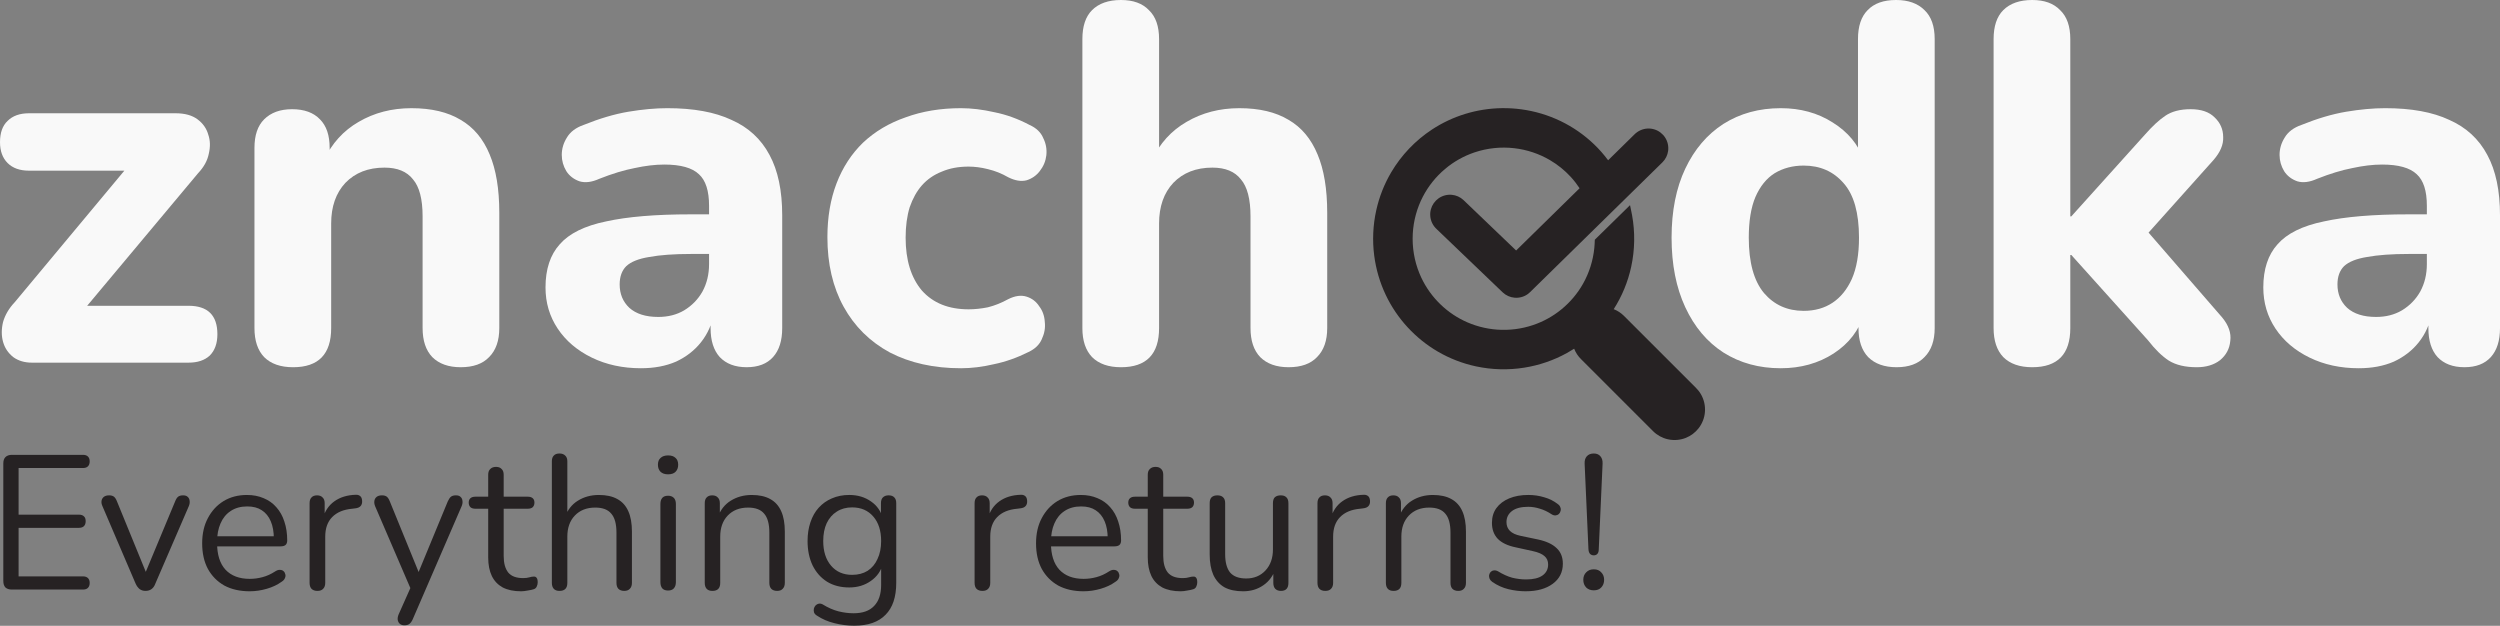 <?xml version="1.0" encoding="UTF-8" standalone="no"?>
<!-- Created with Inkscape (http://www.inkscape.org/) -->

<svg
   width="1312.535"
   height="328.549"
   viewBox="0 0 1312.535 328.549"
   version="1.1"
   id="svg5"
   xml:space="preserve"
   inkscape:export-filename="logo_transparent.svg"
   inkscape:export-xdpi="96"
   inkscape:export-ydpi="96"
   inkscape:version="1.2.1 (9c6d41e410, 2022-07-14)"
   sodipodi:docname="znachodka.svg"
   xmlns:inkscape="http://www.inkscape.org/namespaces/inkscape"
   xmlns:sodipodi="http://sodipodi.sourceforge.net/DTD/sodipodi-0.dtd"
   xmlns="http://www.w3.org/2000/svg"
   xmlns:svg="http://www.w3.org/2000/svg"><rect x="0" y="0" width="1312.535" height="328.549" fill="#808080" stroke="none"/><sodipodi:namedview
     id="namedview7"
     pagecolor="#ffffff"
     bordercolor="#666666"
     borderopacity="1.0"
     inkscape:showpageshadow="2"
     inkscape:pageopacity="0.0"
     inkscape:pagecheckerboard="0"
     inkscape:deskcolor="#d1d1d1"
     inkscape:document-units="px"
     showgrid="false"
     inkscape:zoom="0.61656217"
     inkscape:cx="930.96857"
     inkscape:cy="517.38497"
     inkscape:window-width="1920"
     inkscape:window-height="1007"
     inkscape:window-x="0"
     inkscape:window-y="0"
     inkscape:window-maximized="1"
     inkscape:current-layer="layer5"><inkscape:grid
       type="xygrid"
       id="grid1349" /></sodipodi:namedview><defs
     id="defs2"><rect
       x="250.572"
       y="299.858"
       width="802.868"
       height="198.426"
       id="rect869" /><rect
       x="154.371"
       y="157.921"
       width="1638.232"
       height="773.866"
       id="rect1422" /></defs><g
     inkscape:groupmode="layer"
     id="layer5"
     inkscape:label="slogan"
     transform="translate(-303.732,-375.778)"><g
       id="g2747"
       inkscape:export-filename="../coding/training/it_academy/znachodka/catalog/static/catalog/images/logo_transparent.svg"
       inkscape:export-xdpi="96"
       inkscape:export-ydpi="96"><g
         aria-label="znachodka"
         transform="translate(139.495,177.27)"
         id="text1420"
         style="font-size:266.667px;line-height:1.25;font-family:Nunito;-inkscape-font-specification:'Nunito, @wght=800';font-variation-settings:'wght' 800;white-space:pre;shape-inside:url(#rect1422);display:inline;fill:#f9f9f9;fill-opacity:1"><path
           d="m 181.038,388.908 q -5.867,0 -9.867,-2.933 -4,-3.2 -5.333,-8 -1.333,-4.8 0,-10.4 1.6,-5.6 6.133,-10.4 l 65.333,-78.4 v 9.333 h -57.867 q -7.2,0 -11.2,-4 -4,-4 -4,-10.933 0,-7.467 4,-11.2 4,-4 11.2,-4 h 77.067 q 7.2,0 11.467,3.2 4.267,3.2 5.6,8 1.6,4.533 0.267,10.133 -1.067,5.333 -5.6,10.133 l -66.933,80 v -10.4 h 61.867 q 15.2,0 15.2,14.933 0,7.2 -4,11.2 -4,3.733 -11.2,3.733 z"
           id="path2142"
           style="fill:#f9f9f9;fill-opacity:1" /><path
           d="m 318.104,391.308 q -9.867,0 -15.2,-5.333 -5.067,-5.333 -5.067,-15.2 v -94.667 q 0,-9.867 5.067,-14.933 5.333,-5.333 14.667,-5.333 9.6,0 14.667,5.333 5.067,5.067 5.067,14.933 v 15.2 l -2.933,-8.8 q 6.133,-13.067 18.133,-20 12.267,-7.2 27.733,-7.2 15.733,0 25.867,6.133 10.133,5.867 15.2,18.133 5.067,12 5.067,30.667 v 60.533 q 0,9.867 -5.333,15.2 -5.067,5.333 -14.933,5.333 -9.6,0 -14.933,-5.333 -5.067,-5.333 -5.067,-15.2 V 312.107 q 0,-13.6 -5.067,-19.467 -4.8,-6.133 -14.933,-6.133 -12.8,0 -20.533,8 -7.467,8 -7.467,21.333 v 54.933 q 0,20.533 -20,20.533 z"
           id="path2144"
           style="fill:#f9f9f9;fill-opacity:1" /><path
           d="m 500.771,391.841 q -14.4,0 -25.867,-5.6 -11.467,-5.6 -17.867,-15.2 -6.4,-9.6 -6.4,-21.6 0,-14.4 7.467,-22.667 7.467,-8.533 24.267,-12 16.8,-3.733 44.533,-3.733 h 14.133 v 20.8 h -13.867 q -13.6,0 -22.133,1.6 -8.267,1.333 -12,4.8 -3.467,3.467 -3.467,9.6 0,7.467 5.067,12.267 5.333,4.8 15.2,4.8 7.733,0 13.6,-3.467 6.133,-3.733 9.6,-9.867 3.467,-6.4 3.467,-14.4 v -30.667 q 0,-11.733 -5.333,-16.533 -5.333,-5.067 -18.133,-5.067 -7.2,0 -15.733,1.867 -8.267,1.6 -18.4,5.6 -5.867,2.667 -10.4,1.333 -4.533,-1.6 -6.933,-5.333 -2.4,-4 -2.4,-8.533 0,-4.8 2.667,-9.067 2.667,-4.533 8.8,-6.667 12.533,-5.067 23.467,-6.933 11.2,-1.867 20.533,-1.867 20.533,0 33.6,6.133 13.333,5.867 20,18.4 6.667,12.267 6.667,31.733 v 59.2 q 0,9.867 -4.8,15.2 -4.8,5.333 -13.867,5.333 -9.067,0 -14.133,-5.333 -4.8,-5.333 -4.8,-15.2 v -9.867 l 1.867,1.6 q -1.6,9.067 -6.933,15.733 -5.067,6.4 -13.067,10.133 -8,3.467 -18.4,3.467 z"
           id="path2146"
           style="fill:#f9f9f9;fill-opacity:1" /><path
           d="m 668.771,391.841 q -21.333,0 -37.333,-8.267 -15.733,-8.533 -24.267,-24 -8.533,-15.467 -8.533,-36.533 0,-15.733 4.8,-28.267 4.8,-12.533 13.867,-21.333 9.333,-8.8 22.4,-13.333 13.067,-4.8 29.067,-4.8 8.267,0 17.6,2.133 9.333,1.867 18.4,6.667 5.333,2.4 7.2,6.933 2.133,4.267 1.6,9.067 -0.533,4.533 -3.467,8.267 -2.667,3.467 -6.933,4.8 -4.267,1.067 -9.6,-1.6 -5.067,-2.933 -10.667,-4.267 -5.333,-1.333 -10.133,-1.333 -8,0 -14.133,2.667 -6.133,2.4 -10.4,7.2 -4,4.533 -6.4,11.467 -2.133,6.933 -2.133,16 0,17.6 8.533,27.733 8.8,9.867 24.533,9.867 4.8,0 10.133,-1.067 5.333,-1.333 10.667,-4.267 5.333,-2.667 9.6,-1.333 4.267,1.333 6.667,5.067 2.667,3.467 2.933,8.267 0.533,4.533 -1.6,9.067 -1.867,4.267 -6.933,6.667 -9.067,4.533 -18.133,6.4 -9.067,2.133 -17.333,2.133 z"
           id="path2148"
           style="fill:#f9f9f9;fill-opacity:1" /><path
           d="m 752.771,391.308 q -9.867,0 -15.2,-5.333 -5.067,-5.333 -5.067,-15.2 V 219.041 q 0,-10.133 5.067,-15.2 5.333,-5.333 15.2,-5.333 9.6,0 14.667,5.333 5.333,5.067 5.333,15.2 v 63.467 h -3.733 q 6.133,-13.067 18.133,-20 12.267,-7.2 27.733,-7.2 15.733,0 25.867,6.133 10.133,5.867 15.2,18.133 5.067,12 5.067,30.667 v 60.533 q 0,9.867 -5.333,15.2 -5.067,5.333 -14.933,5.333 -9.6,0 -14.933,-5.333 -5.067,-5.333 -5.067,-15.2 V 312.107 q 0,-13.6 -5.067,-19.467 -4.8,-6.133 -14.933,-6.133 -12.8,0 -20.533,8 -7.467,8 -7.467,21.333 v 54.933 q 0,20.533 -20,20.533 z"
           id="path2150"
           style="fill:#f9f9f9;fill-opacity:1" /><path
           d="m 1099.172,391.841 q -17.067,0 -30.133,-8.267 -12.8,-8.267 -20,-23.733 -7.2,-15.467 -7.2,-36.533 0,-21.067 7.2,-36.267 7.2,-15.2 20,-23.467 13.067,-8.267 30.133,-8.267 15.467,0 27.2,7.467 12,7.467 16.267,19.467 h -2.933 v -63.2 q 0,-10.133 5.067,-15.2 5.067,-5.333 14.933,-5.333 9.6,0 14.933,5.333 5.333,5.067 5.333,15.2 v 151.734 q 0,9.867 -5.333,15.2 -5.067,5.333 -14.667,5.333 -9.6,0 -14.933,-5.333 -5.067,-5.333 -5.067,-15.2 v -18.133 l 2.933,10.4 q -3.733,13.067 -16,21.067 -12,7.733 -27.733,7.733 z m 12,-30.133 q 8.8,0 15.2,-4.267 6.4,-4.267 10.133,-12.533 3.733,-8.533 3.733,-21.6 0,-19.467 -8,-28.533 -8,-9.333 -21.067,-9.333 -8.533,0 -15.2,4 -6.4,4 -10.133,12.533 -3.467,8.267 -3.467,21.333 0,19.467 8,29.067 8,9.333 20.8,9.333 z"
           id="path2154"
           style="fill:#f9f9f9;fill-opacity:1" /><path
           d="m 1231.172,391.308 q -9.867,0 -15.2,-5.333 -5.067,-5.333 -5.067,-15.2 V 219.041 q 0,-10.133 5.067,-15.2 5.333,-5.333 15.2,-5.333 9.6,0 14.667,5.333 5.333,5.067 5.333,15.2 v 93.067 h 0.533 l 38.667,-42.933 q 5.867,-6.667 10.667,-9.867 5.067,-3.467 13.333,-3.467 8.267,0 12.533,4.267 4.533,4.267 4.533,10.4 0.267,5.867 -5.067,12 l -40.8,45.6 V 312.907 l 45.333,52.267 q 5.067,6.133 4.267,12.267 -0.533,6.133 -5.333,10.133 -4.8,3.733 -12.267,3.733 -9.067,0 -14.667,-3.467 -5.333,-3.467 -10.933,-10.667 l -40.267,-44.8 h -0.533 v 38.4 q 0,20.533 -20,20.533 z"
           id="path2156"
           style="fill:#f9f9f9;fill-opacity:1" /><path
           d="m 1402.639,391.841 q -14.4,0 -25.867,-5.6 -11.467,-5.6 -17.867,-15.2 -6.4,-9.6 -6.4,-21.6 0,-14.4 7.467,-22.667 7.467,-8.533 24.267,-12 16.8,-3.733 44.533,-3.733 h 14.133 v 20.8 h -13.867 q -13.6,0 -22.133,1.6 -8.267,1.333 -12,4.8 -3.467,3.467 -3.467,9.6 0,7.467 5.067,12.267 5.333,4.8 15.2,4.8 7.733,0 13.6,-3.467 6.133,-3.733 9.6,-9.867 3.467,-6.4 3.467,-14.4 v -30.667 q 0,-11.733 -5.333,-16.533 -5.333,-5.067 -18.133,-5.067 -7.2,0 -15.733,1.867 -8.267,1.6 -18.4,5.6 -5.867,2.667 -10.4,1.333 -4.533,-1.6 -6.933,-5.333 -2.4,-4 -2.4,-8.533 0,-4.8 2.667,-9.067 2.667,-4.533 8.8,-6.667 12.533,-5.067 23.467,-6.933 11.2,-1.867 20.533,-1.867 20.533,0 33.6,6.133 13.333,5.867 20,18.4 6.667,12.267 6.667,31.733 v 59.2 q 0,9.867 -4.8,15.2 -4.8,5.333 -13.867,5.333 -9.067,0 -14.133,-5.333 -4.8,-5.333 -4.8,-15.2 v -9.867 l 1.867,1.6 q -1.6,9.067 -6.933,15.733 -5.067,6.4 -13.067,10.133 -8,3.467 -18.4,3.467 z"
           id="path2158"
           style="fill:#f9f9f9;fill-opacity:1" /></g><g
         id="g2069"
         transform="matrix(0.181,0,0,0.181,1435.187,717.878)"
         style="display:inline;fill:#262223;fill-opacity:1"
         inkscape:export-filename="../coding/training/it_academy/znachodka/catalog/static/catalog/images/logo_title.png"
         inkscape:export-xdpi="96"
         inkscape:export-ydpi="96"><g
           id="g2037"
           style="fill:#262223;fill-opacity:1"
           transform="translate(-2168.495,53.198)"><path
             id="path2165"
             d="m 274.726,-1629.57 c -36.323,0.43 -72.584,6.052 -107.312,16.713 -34.037,10.434 -66.583,25.718 -96.336,45.268 -48.095,31.569 -88.856,74.242 -118.124,123.777 -20.19,34.12 -34.921,71.454 -43.517,110.154 -9.634,43.191 -11.649,88.062 -5.966,131.946 5.105,39.581 16.479,78.352 33.656,114.379 16.308,34.246 37.849,65.984 63.613,93.819 25.469,27.551 55.009,51.351 87.443,70.224 34.199,19.929 71.577,34.366 110.271,42.688 46.051,9.929 93.945,11.204 140.462,3.765 43.288,-6.884 85.371,-21.324 123.719,-42.562 7.052,-3.902 13.982,-8.026 20.766,-12.377 4.489,11.464 11.445,21.95 20.283,30.524 69.615,69.609 139.219,139.23 208.84,208.832 11.679,11.575 26.651,19.785 42.705,23.356 17.367,3.93 35.912,2.452 52.424,-4.222 14.382,-5.76 27.124,-15.45 36.663,-27.644 10.575,-13.456 17.048,-30.066 18.412,-47.123 1.509,-17.903 -2.594,-36.242 -11.673,-51.754 -4.182,-7.226 -9.462,-13.785 -15.458,-19.584 -69.435,-69.396 -138.856,-138.804 -208.299,-208.192 -8.32,-8.177 -18.314,-14.627 -29.161,-18.911 24.042,-37.481 41.263,-79.302 50.703,-122.814 10.723,-49.191 11.534,-100.496 2.514,-150.021 -1.721,-9.329 -3.761,-18.594 -5.638,-27.892 -0.072,-0.719 -0.206,-1.236 -0.746,-0.42 -33.886,33.239 -67.775,66.477 -101.662,99.715 -0.216,8.062 -0.569,16.126 -1.412,24.15 -3.638,36.253 -14.767,71.762 -32.699,103.492 -16.012,28.424 -37.457,53.739 -62.71,74.379 -24.519,20.074 -52.714,35.633 -82.764,45.69 -33.188,11.137 -68.59,15.576 -103.503,13.076 -33.857,-2.405 -67.248,-11.346 -97.719,-26.311 -27.675,-13.555 -52.889,-32.073 -74.202,-54.324 -22.825,-23.76 -41.152,-51.835 -53.621,-82.336 -14.942,-36.374 -21.556,-76.108 -19.369,-115.363 2.036,-37.433 12.087,-74.426 29.431,-107.67 15.83,-30.457 37.76,-57.693 63.982,-79.828 25.168,-21.29 54.393,-37.758 85.641,-48.26 36.998,-12.484 76.767,-16.617 115.548,-12.104 36.174,4.159 71.476,15.861 102.901,34.268 22.436,13.117 42.909,29.587 60.532,48.687 9.49,10.322 18.078,21.46 25.817,33.148 -61.348,60.184 -122.697,120.369 -184.045,180.553 -50.928,-48.776 -101.843,-97.565 -152.779,-146.332 -9.255,-8.723 -21.505,-14.187 -34.182,-15.226 -13.479,-1.192 -27.328,2.596 -38.307,10.509 -10.615,7.543 -18.525,18.809 -21.935,31.383 -3.678,13.262 -2.357,27.832 3.671,40.207 3.201,6.671 7.769,12.644 13.214,17.64 63.824,61.141 127.636,122.293 191.467,183.427 9.366,8.873 21.82,14.399 34.687,15.374 13.339,1.093 27.035,-2.649 37.884,-10.508 4.624,-3.247 8.44,-7.446 12.497,-11.341 126.081,-123.655 252.171,-247.3 378.247,-370.961 8.896,-8.774 14.752,-20.547 16.39,-32.933 1.837,-13.326 -1.203,-27.267 -8.492,-38.581 -7.19,-11.285 -18.43,-19.94 -31.23,-23.878 -13.092,-4.114 -27.652,-3.289 -40.193,2.284 -6.937,3.03 -13.193,7.514 -18.466,12.931 -25.217,24.765 -50.434,49.531 -75.652,74.296 -12.424,-16.716 -26.184,-32.455 -41.294,-46.797 -28.418,-27.122 -61.086,-49.788 -96.48,-66.838 -35.994,-17.374 -74.774,-28.93 -114.387,-34.211 -18.238,-2.434 -36.65,-3.543 -55.049,-3.336 z"
             style="fill:#262223;fill-opacity:1;stroke-width:0.961" /></g><g
           id="g2039"
           style="fill:#262223;fill-opacity:1" /><g
           id="g2041"
           style="fill:#262223;fill-opacity:1" /><g
           id="g2043"
           style="fill:#262223;fill-opacity:1" /><g
           id="g2045"
           style="fill:#262223;fill-opacity:1" /><g
           id="g2047"
           style="fill:#262223;fill-opacity:1" /><g
           id="g2049"
           style="fill:#262223;fill-opacity:1" /><g
           id="g2051"
           style="fill:#262223;fill-opacity:1" /><g
           id="g2053"
           style="fill:#262223;fill-opacity:1" /><g
           id="g2055"
           style="fill:#262223;fill-opacity:1" /><g
           id="g2057"
           style="fill:#262223;fill-opacity:1" /><g
           id="g2059"
           style="fill:#262223;fill-opacity:1" /><g
           id="g2061"
           style="fill:#262223;fill-opacity:1" /><g
           id="g2063"
           style="fill:#262223;fill-opacity:1" /><g
           id="g2065"
           style="fill:#262223;fill-opacity:1" /><g
           id="g2067"
           style="fill:#262223;fill-opacity:1" /></g><g
         id="g2684"><g
           aria-label="Ўсё вяртаецца!"
           id="text2170"
           style="font-size:66.667px;font-family:Nunito;-inkscape-font-specification:'Nunito, @wght=400';font-variation-settings:'wght' 400;white-space:pre;display:none;fill:#262223;fill-opacity:1"
           transform="matrix(1.506,0,0,1.506,-424.362,-438.237)"><path
             d="m 499.912,746.585 q -0.933,0 -1.667,-0.467 -0.667,-0.533 -0.8,-1.4 -0.133,-0.867 0.467,-1.933 l 6.133,-11.933 v 2.133 l -19.067,-30.533 q -0.6,-1 -0.533,-1.867 0.133,-0.867 0.8,-1.4 0.667,-0.533 1.667,-0.533 1.067,0 1.667,0.533 0.6,0.467 1.133,1.4 l 17,27.333 h -1.133 l 14,-27.267 q 0.467,-0.933 1.067,-1.467 0.6,-0.533 1.667,-0.533 1,0 1.667,0.533 0.667,0.467 0.8,1.333 0.2,0.8 -0.4,1.933 l -21.667,42.133 q -0.4,0.867 -1.067,1.467 -0.6,0.533 -1.733,0.533 z m 4.667,-51.133 q -4,0 -7.2,-1.8 -3.2,-1.8 -4.867,-5.467 -0.4,-1 -0.133,-1.6 0.267,-0.667 1,-0.933 0.733,-0.267 1.333,0 0.6,0.267 1,1.133 1.267,2.533 3.467,3.867 2.2,1.333 5.4,1.333 3.267,0 5.4,-1.333 2.2,-1.333 3.467,-3.867 0.467,-0.867 1,-1.133 0.6,-0.267 1.333,0 0.8,0.267 1,0.933 0.267,0.6 -0.2,1.6 -1.733,3.667 -4.933,5.467 -3.2,1.8 -7.067,1.8 z"
             id="path2176"
             style="fill:#262223;fill-opacity:1" /><path
             d="m 540.889,746.718 q -4.867,0 -8.4,-2.133 -3.533,-2.133 -5.467,-5.933 -1.867,-3.867 -1.867,-8.933 0,-3.867 1.067,-6.933 1.067,-3.067 3.133,-5.2 2.067,-2.2 4.933,-3.333 2.933,-1.133 6.6,-1.133 2.4,0 5,0.733 2.6,0.733 4.733,2.533 0.667,0.467 0.867,1.133 0.2,0.667 0,1.333 -0.2,0.6 -0.667,1.067 -0.467,0.4 -1.2,0.467 -0.667,0.067 -1.4,-0.467 -1.733,-1.333 -3.533,-1.867 -1.8,-0.533 -3.467,-0.533 -2.6,0 -4.533,0.867 -1.933,0.8 -3.267,2.333 -1.333,1.533 -2.067,3.8 -0.667,2.267 -0.667,5.267 0,5.8 2.733,9.2 2.733,3.333 7.8,3.333 1.667,0 3.4,-0.533 1.8,-0.533 3.6,-1.867 0.733,-0.533 1.4,-0.467 0.667,0.067 1.133,0.533 0.467,0.4 0.6,1.067 0.2,0.667 0,1.333 -0.2,0.6 -0.867,1.067 -2.133,1.733 -4.667,2.533 -2.533,0.733 -4.933,0.733 z"
             id="path2178"
             style="fill:#262223;fill-opacity:1" /><path
             d="m 573.288,746.718 q -5.133,0 -8.867,-2 -3.667,-2.067 -5.733,-5.8 -2,-3.733 -2,-8.933 0,-5.067 2,-8.8 2,-3.8 5.467,-5.933 3.533,-2.133 8.133,-2.133 3.267,0 5.867,1.133 2.6,1.067 4.4,3.133 1.867,2.067 2.8,5 1,2.933 1,6.6 0,1.067 -0.6,1.6 -0.6,0.467 -1.733,0.467 h -23.2 v -3.533 h 21.933 l -1.067,0.867 q 0,-3.6 -1.067,-6.067 -1.067,-2.533 -3.133,-3.867 -2,-1.333 -5.067,-1.333 -3.4,0 -5.8,1.6 -2.333,1.533 -3.533,4.333 -1.2,2.733 -1.2,6.4 v 0.4 q 0,6.133 2.933,9.333 3,3.2 8.467,3.2 2.267,0 4.467,-0.6 2.267,-0.6 4.4,-2 0.933,-0.6 1.667,-0.533 0.8,0 1.267,0.467 0.467,0.4 0.6,1.067 0.2,0.6 -0.133,1.333 -0.267,0.733 -1.133,1.267 -2.2,1.6 -5.2,2.467 -3,0.867 -5.933,0.867 z m 4.867,-41 q -1.533,0 -2.4,-0.8 -0.8,-0.8 -0.8,-2.267 0,-1.467 0.8,-2.267 0.867,-0.867 2.4,-0.867 1.467,0 2.267,0.867 0.8,0.8 0.8,2.267 0,1.467 -0.8,2.267 -0.8,0.8 -2.267,0.8 z m -11.667,0 q -1.467,0 -2.333,-0.8 -0.8,-0.8 -0.8,-2.267 0,-1.467 0.8,-2.267 0.867,-0.867 2.333,-0.867 1.533,0 2.333,0.867 0.8,0.8 0.8,2.267 0,1.467 -0.8,2.267 -0.8,0.8 -2.333,0.8 z"
             id="path2180"
             style="fill:#262223;fill-opacity:1" /><path
             d="m 614.755,746.118 q -1.333,0 -2.067,-0.733 -0.733,-0.733 -0.733,-2.067 v -26.8 q 0,-1.333 0.733,-2.067 0.733,-0.733 2.067,-0.733 h 13 q 3.867,0 6.333,1 2.467,0.933 3.667,2.867 1.2,1.867 1.2,4.667 0,3.067 -2.2,5.2 -2.133,2.133 -5.6,2.533 v -0.867 q 4.133,0.133 6.467,2.333 2.4,2.2 2.4,5.733 0,4.133 -3.067,6.533 -3.067,2.4 -8.667,2.4 z m 2.333,-3.667 h 11 q 3.267,0 5,-1.4 1.8,-1.467 1.8,-4.133 0,-2.667 -1.8,-4.067 -1.733,-1.4 -5,-1.4 h -11 z m 0,-14.667 h 10.4 q 3,0 4.667,-1.4 1.733,-1.4 1.733,-3.867 0,-2.467 -1.733,-3.8 -1.667,-1.333 -4.667,-1.333 h -10.4 z"
             id="path2182"
             style="fill:#262223;fill-opacity:1" /><path
             d="m 671.155,746.585 q -1.267,0 -1.933,-0.667 -0.667,-0.733 -0.667,-1.933 v -10.2 h -4.733 q -2.6,0 -4.467,1.333 -1.867,1.333 -3,3.267 l -3.8,6.667 q -0.6,1 -1.4,1.333 -0.8,0.333 -1.6,0.133 -0.8,-0.2 -1.4,-0.8 -0.6,-0.6 -0.733,-1.4 -0.133,-0.867 0.4,-1.8 l 3.2,-5.4 q 1.133,-2 3,-3.333 1.867,-1.333 3.8,-1.333 h 0.867 v 0.6 q -5.467,0 -8.467,-2.533 -3,-2.533 -3,-7.067 0,-3 1.267,-5.133 1.333,-2.2 4,-3.4 2.667,-1.2 6.6,-1.2 h 11.733 q 1.4,0 2.133,0.733 0.733,0.733 0.733,2.067 v 27.467 q 0,1.2 -0.733,1.933 -0.667,0.667 -1.8,0.667 z m -11.067,-16.733 h 8.467 v -12.333 h -8.467 q -3.933,0 -5.8,1.667 -1.867,1.6 -1.867,4.467 0,2.933 1.867,4.6 1.867,1.6 5.8,1.6 z"
             id="path2184"
             style="fill:#262223;fill-opacity:1" /><path
             d="m 687.088,758.585 q -1.333,0 -2,-0.733 -0.667,-0.667 -0.667,-2 v -39.867 q 0,-1.333 0.667,-2 0.667,-0.733 1.933,-0.733 1.333,0 2,0.733 0.733,0.667 0.733,2 v 6.333 l -0.733,-0.933 q 1.067,-3.8 4.2,-6 3.2,-2.267 7.6,-2.267 4.333,0 7.533,2.067 3.267,2 5,5.8 1.8,3.733 1.8,8.933 0,5.133 -1.8,8.933 -1.733,3.733 -4.933,5.8 -3.2,2.067 -7.6,2.067 -4.4,0 -7.533,-2.2 -3.133,-2.267 -4.267,-6 h 0.8 v 17.333 q 0,1.333 -0.733,2 -0.733,0.733 -2,0.733 z m 12.6,-16.2 q 3.067,0 5.267,-1.467 2.267,-1.467 3.467,-4.267 1.267,-2.8 1.267,-6.733 0,-6.067 -2.733,-9.267 -2.667,-3.2 -7.267,-3.2 -3,0 -5.267,1.467 -2.267,1.4 -3.533,4.2 -1.2,2.733 -1.2,6.8 0,6 2.733,9.267 2.733,3.2 7.267,3.2 z"
             id="path2186"
             style="fill:#262223;fill-opacity:1" /><path
             d="m 733.355,746.585 q -1.267,0 -2,-0.733 -0.733,-0.733 -0.733,-2.067 v -25.733 h -9.733 q -2.533,0 -2.533,-2.2 0,-1 0.667,-1.533 0.667,-0.6 1.867,-0.6 h 24.933 q 2.467,0 2.467,2.133 0,1.067 -0.667,1.667 -0.6,0.533 -1.8,0.533 h -9.8 v 25.733 q 0,1.333 -0.667,2.067 -0.6,0.733 -2,0.733 z"
             id="path2188"
             style="fill:#262223;fill-opacity:1" /><path
             d="m 763.755,746.718 q -3.333,0 -6,-1.267 -2.6,-1.333 -4.133,-3.6 -1.533,-2.267 -1.533,-5.067 0,-3.6 1.8,-5.667 1.867,-2.067 6.067,-2.933 4.267,-0.867 11.6,-0.867 h 3 v 3.533 h -2.933 q -5.4,0 -8.533,0.533 -3.067,0.467 -4.333,1.667 -1.2,1.2 -1.2,3.4 0,2.733 1.867,4.467 1.933,1.733 5.2,1.733 2.667,0 4.667,-1.267 2.067,-1.267 3.2,-3.467 1.2,-2.2 1.2,-5.067 v -7.6 q 0,-4.133 -1.667,-5.933 -1.667,-1.867 -5.467,-1.867 -2.333,0 -4.667,0.6 -2.333,0.6 -4.933,1.933 -0.933,0.467 -1.6,0.333 -0.667,-0.2 -1.067,-0.733 -0.4,-0.533 -0.467,-1.2 -0.067,-0.733 0.267,-1.4 0.4,-0.667 1.2,-1.067 2.933,-1.467 5.8,-2.133 2.867,-0.667 5.467,-0.667 4.2,0 6.933,1.4 2.733,1.333 4.067,4.133 1.333,2.733 1.333,7.067 v 18.067 q 0,1.333 -0.667,2.067 -0.6,0.733 -1.8,0.733 -1.267,0 -1.933,-0.733 -0.667,-0.733 -0.667,-2.067 v -5.2 h 0.6 q -0.533,2.533 -2.067,4.333 -1.467,1.8 -3.667,2.8 -2.2,1 -4.933,1 z"
             id="path2190"
             style="fill:#262223;fill-opacity:1" /><path
             d="m 804.088,746.718 q -5.133,0 -8.867,-2 -3.667,-2.067 -5.733,-5.8 -2,-3.733 -2,-8.933 0,-5.067 2,-8.8 2,-3.8 5.467,-5.933 3.533,-2.133 8.133,-2.133 3.267,0 5.867,1.133 2.6,1.067 4.4,3.133 1.867,2.067 2.8,5 1,2.933 1,6.6 0,1.067 -0.6,1.6 -0.6,0.467 -1.733,0.467 h -23.2 v -3.533 h 21.933 l -1.067,0.867 q 0,-3.6 -1.067,-6.067 -1.067,-2.533 -3.133,-3.867 -2,-1.333 -5.067,-1.333 -3.4,0 -5.8,1.6 -2.333,1.533 -3.533,4.333 -1.2,2.733 -1.2,6.4 v 0.4 q 0,6.133 2.933,9.333 3,3.2 8.467,3.2 2.267,0 4.467,-0.6 2.267,-0.6 4.4,-2 0.933,-0.6 1.667,-0.533 0.8,0 1.267,0.467 0.467,0.4 0.6,1.067 0.2,0.6 -0.133,1.333 -0.267,0.733 -1.133,1.267 -2.2,1.6 -5.2,2.467 -3,0.867 -5.933,0.867 z"
             id="path2192"
             style="fill:#262223;fill-opacity:1" /><path
             d="m 855.888,755.251 q -1.133,0 -1.733,-0.667 -0.6,-0.6 -0.6,-1.8 v -6.667 h -25.2 q -1.333,0 -2.067,-0.733 -0.733,-0.733 -0.733,-2.067 v -27.333 q 0,-1.4 0.667,-2.067 0.733,-0.667 2.067,-0.667 1.267,0 1.933,0.667 0.733,0.667 0.733,2.067 v 25.8 h 16.733 v -25.8 q 0,-1.4 0.667,-2.067 0.733,-0.667 2.067,-0.667 1.267,0 1.933,0.667 0.733,0.667 0.733,2.067 v 28.333 l -2.467,-2.533 h 4.867 q 1.333,0 2,0.667 0.733,0.667 0.733,2 v 8.333 q 0,2.467 -2.333,2.467 z"
             id="path2194"
             style="fill:#262223;fill-opacity:1" /><path
             d="m 895.755,755.251 q -1.133,0 -1.733,-0.667 -0.6,-0.6 -0.6,-1.8 v -6.667 h -25.2 q -1.333,0 -2.067,-0.733 -0.733,-0.733 -0.733,-2.067 v -27.333 q 0,-1.4 0.667,-2.067 0.733,-0.667 2.067,-0.667 1.267,0 1.933,0.667 0.733,0.667 0.733,2.067 v 25.8 h 16.733 v -25.8 q 0,-1.4 0.667,-2.067 0.733,-0.667 2.067,-0.667 1.267,0 1.933,0.667 0.733,0.667 0.733,2.067 v 28.333 l -2.467,-2.533 h 4.867 q 1.333,0 2,0.667 0.733,0.667 0.733,2 v 8.333 q 0,2.467 -2.333,2.467 z"
             id="path2196"
             style="fill:#262223;fill-opacity:1" /><path
             d="m 915.555,746.718 q -3.333,0 -6,-1.267 -2.6,-1.333 -4.133,-3.6 -1.533,-2.267 -1.533,-5.067 0,-3.6 1.8,-5.667 1.867,-2.067 6.067,-2.933 4.267,-0.867 11.6,-0.867 h 3 v 3.533 h -2.933 q -5.4,0 -8.533,0.533 -3.067,0.467 -4.333,1.667 -1.2,1.2 -1.2,3.4 0,2.733 1.867,4.467 1.933,1.733 5.2,1.733 2.667,0 4.667,-1.267 2.067,-1.267 3.2,-3.467 1.2,-2.2 1.2,-5.067 v -7.6 q 0,-4.133 -1.667,-5.933 -1.667,-1.867 -5.467,-1.867 -2.333,0 -4.667,0.6 -2.333,0.6 -4.933,1.933 -0.933,0.467 -1.6,0.333 -0.667,-0.2 -1.067,-0.733 -0.4,-0.533 -0.467,-1.2 -0.067,-0.733 0.267,-1.4 0.4,-0.667 1.2,-1.067 2.933,-1.467 5.8,-2.133 2.867,-0.667 5.467,-0.667 4.2,0 6.933,1.4 2.733,1.333 4.067,4.133 1.333,2.733 1.333,7.067 v 18.067 q 0,1.333 -0.667,2.067 -0.6,0.733 -1.8,0.733 -1.267,0 -1.933,-0.733 -0.667,-0.733 -0.667,-2.067 v -5.2 h 0.6 q -0.533,2.533 -2.067,4.333 -1.467,1.8 -3.667,2.8 -2.2,1 -4.933,1 z"
             id="path2198"
             style="fill:#262223;fill-opacity:1" /><path
             d="m 943.555,734.185 q -0.8,0 -1.333,-0.533 -0.467,-0.533 -0.533,-1.6 l -1.333,-29.867 q -0.067,-1.6 0.733,-2.533 0.867,-1 2.467,-1 1.533,0 2.333,1 0.8,0.933 0.733,2.533 l -1.333,29.867 q 0,1.067 -0.467,1.6 -0.467,0.533 -1.267,0.533 z m 0,12.2 q -1.667,0 -2.667,-1 -1,-1.067 -1,-2.667 0,-1.6 1,-2.6 1,-1.067 2.667,-1.067 1.667,0 2.6,1.067 1,1 1,2.6 0,1.6 -1,2.667 -0.933,1 -2.6,1 z"
             id="path2200"
             style="fill:#262223;fill-opacity:1" /></g><g
           aria-label="Everything returns!"
           transform="matrix(1.075,0,0,1.075,27.375,276.051)"
           id="text867"
           style="font-size:93.333px;line-height:1.25;font-family:Nunito;-inkscape-font-specification:'Nunito, @wght=400';font-variation-settings:'wght' 400;white-space:pre;shape-inside:url(#rect869);display:inline;fill:#262223;fill-opacity:1"><path
             d="m 262.892,380.703 q -2.053,0 -3.173,-1.027 -1.027,-1.12 -1.027,-3.173 v -57.4 q 0,-2.053 1.027,-3.08 1.12,-1.12 3.173,-1.12 h 34.72 q 1.587,0 2.427,0.84 0.84,0.84 0.84,2.333 0,1.587 -0.84,2.427 -0.84,0.84 -2.427,0.84 h -31.453 v 22.773 h 29.493 q 1.587,0 2.427,0.84 0.84,0.747 0.84,2.333 0,1.587 -0.84,2.427 -0.84,0.84 -2.427,0.84 h -29.493 v 23.707 h 31.453 q 1.587,0 2.427,0.84 0.84,0.84 0.84,2.333 0,1.587 -0.84,2.427 -0.84,0.84 -2.427,0.84 z"
             id="path2329"
             style="fill:#262223;fill-opacity:1" /><path
             d="m 328.127,381.356 q -1.587,0 -2.8,-0.84 -1.213,-0.933 -2.053,-2.8 l -16.147,-37.707 q -0.653,-1.4 -0.467,-2.613 0.187,-1.213 1.12,-1.96 0.933,-0.747 2.613,-0.747 1.493,0 2.333,0.653 0.84,0.653 1.493,2.333 l 15.307,37.427 h -2.52 l 15.587,-37.427 q 0.653,-1.68 1.493,-2.333 0.84,-0.653 2.427,-0.653 1.493,0 2.24,0.747 0.84,0.747 0.933,1.96 0.187,1.12 -0.373,2.52 l -16.333,37.8 q -0.653,1.867 -1.96,2.8 -1.213,0.84 -2.893,0.84 z"
             id="path2331"
             style="fill:#262223;fill-opacity:1" /><path
             d="m 379.054,381.543 q -7.187,0 -12.413,-2.8 -5.133,-2.893 -8.027,-8.12 -2.8,-5.227 -2.8,-12.507 0,-7.093 2.8,-12.32 2.8,-5.32 7.653,-8.307 4.947,-2.987 11.387,-2.987 4.573,0 8.213,1.587 3.64,1.493 6.16,4.387 2.613,2.893 3.92,7 1.4,4.107 1.4,9.24 0,1.493 -0.84,2.24 -0.84,0.653 -2.427,0.653 h -32.48 v -4.947 h 30.707 l -1.493,1.213 q 0,-5.04 -1.493,-8.493 -1.493,-3.547 -4.387,-5.413 -2.8,-1.867 -7.093,-1.867 -4.76,0 -8.12,2.24 -3.267,2.147 -4.947,6.067 -1.68,3.827 -1.68,8.96 v 0.56 q 0,8.587 4.107,13.067 4.2,4.48 11.853,4.48 3.173,0 6.253,-0.84 3.173,-0.84 6.16,-2.8 1.307,-0.84 2.333,-0.747 1.12,0 1.773,0.653 0.653,0.56 0.84,1.493 0.28,0.84 -0.187,1.867 -0.373,1.027 -1.587,1.773 -3.08,2.24 -7.28,3.453 -4.2,1.213 -8.307,1.213 z"
             id="path2333"
             style="fill:#262223;fill-opacity:1" /><path
             d="m 412.094,381.356 q -1.867,0 -2.893,-1.027 -0.933,-1.027 -0.933,-2.893 v -38.92 q 0,-1.867 0.933,-2.8 0.933,-1.027 2.707,-1.027 1.773,0 2.707,1.027 1.027,0.933 1.027,2.8 v 7.56 h -0.933 q 1.493,-5.507 5.693,-8.493 4.2,-2.987 10.36,-3.173 1.4,-0.093 2.24,0.653 0.84,0.653 0.933,2.333 0.093,1.587 -0.747,2.52 -0.84,0.933 -2.613,1.12 l -1.493,0.187 q -6.347,0.56 -9.8,4.107 -3.36,3.453 -3.36,9.52 v 22.587 q 0,1.867 -1.027,2.893 -0.933,1.027 -2.8,1.027 z"
             id="path2335"
             style="fill:#262223;fill-opacity:1" /><path
             d="m 454.561,398.156 q -1.4,0 -2.24,-0.747 -0.84,-0.747 -1.027,-2.053 -0.093,-1.213 0.467,-2.52 l 6.44,-14.467 v 3.267 l -17.92,-41.627 q -0.56,-1.4 -0.373,-2.613 0.187,-1.213 1.12,-1.96 0.933,-0.747 2.613,-0.747 1.493,0 2.333,0.653 0.84,0.653 1.493,2.333 l 15.307,37.52 h -2.52 l 15.493,-37.52 q 0.747,-1.68 1.587,-2.333 0.84,-0.653 2.427,-0.653 1.493,0 2.24,0.747 0.84,0.747 0.933,1.96 0.187,1.12 -0.373,2.52 l -23.893,55.253 q -0.747,1.68 -1.68,2.333 -0.84,0.653 -2.427,0.653 z"
             id="path2337"
             style="fill:#262223;fill-opacity:1" /><path
             d="m 511.559,381.543 q -5.32,0 -8.96,-1.867 -3.547,-1.96 -5.32,-5.6 -1.773,-3.733 -1.773,-9.053 v -23.8 h -6.253 q -1.587,0 -2.427,-0.747 -0.84,-0.84 -0.84,-2.24 0,-1.4 0.84,-2.147 0.84,-0.747 2.427,-0.747 h 6.253 v -10.733 q 0,-1.867 1.027,-2.8 1.027,-1.027 2.8,-1.027 1.773,0 2.707,1.027 1.027,0.933 1.027,2.8 v 10.733 h 11.76 q 1.587,0 2.427,0.747 0.84,0.747 0.84,2.147 0,1.4 -0.84,2.24 -0.84,0.747 -2.427,0.747 h -11.76 v 23.053 q 0,5.32 2.24,8.12 2.24,2.707 7.28,2.707 1.773,0 2.987,-0.373 1.307,-0.373 2.147,-0.373 0.84,-0.093 1.4,0.56 0.56,0.653 0.56,2.24 0,1.12 -0.467,2.053 -0.373,0.933 -1.4,1.307 -1.12,0.373 -2.987,0.653 -1.773,0.373 -3.267,0.373 z"
             id="path2339"
             style="fill:#262223;fill-opacity:1" /><path
             d="m 530.329,381.356 q -1.867,0 -2.8,-1.027 -0.933,-1.027 -0.933,-2.893 V 318.076 q 0,-1.867 0.933,-2.8 0.933,-1.027 2.8,-1.027 1.773,0 2.8,1.027 1.027,0.933 1.027,2.8 v 27.347 h -1.213 q 1.96,-5.413 6.347,-8.12 4.48,-2.8 10.267,-2.8 5.413,0 8.96,1.96 3.64,1.96 5.413,5.973 1.773,3.92 1.773,9.987 v 25.013 q 0,1.867 -1.027,2.893 -0.933,1.027 -2.707,1.027 -1.867,0 -2.893,-1.027 -0.933,-1.027 -0.933,-2.893 v -24.547 q 0,-6.347 -2.52,-9.24 -2.427,-2.987 -7.84,-2.987 -6.253,0 -9.987,3.92 -3.64,3.827 -3.64,10.267 v 22.587 q 0,3.92 -3.827,3.92 z"
             id="path2341"
             style="fill:#262223;fill-opacity:1" /><path
             d="m 583.342,381.17 q -1.867,0 -2.8,-1.027 -0.933,-1.12 -0.933,-3.08 v -38.173 q 0,-1.96 0.933,-2.987 0.933,-1.027 2.8,-1.027 1.773,0 2.8,1.027 1.027,1.027 1.027,2.987 v 38.173 q 0,1.96 -1.027,3.08 -0.933,1.027 -2.8,1.027 z m 0,-56.747 q -2.333,0 -3.64,-1.213 -1.307,-1.307 -1.307,-3.453 0,-2.24 1.307,-3.36 1.307,-1.213 3.64,-1.213 2.427,0 3.64,1.213 1.307,1.12 1.307,3.36 0,2.147 -1.307,3.453 -1.213,1.213 -3.64,1.213 z"
             id="path2343"
             style="fill:#262223;fill-opacity:1" /><path
             d="m 604.996,381.356 q -1.867,0 -2.8,-1.027 -0.933,-1.027 -0.933,-2.893 v -38.92 q 0,-1.867 0.933,-2.8 0.933,-1.027 2.707,-1.027 1.773,0 2.707,1.027 1.027,0.933 1.027,2.8 v 8.027 l -1.027,-1.12 q 1.96,-5.413 6.347,-8.12 4.48,-2.8 10.267,-2.8 5.413,0 8.96,1.96 3.64,1.96 5.413,5.973 1.773,3.92 1.773,9.987 v 25.013 q 0,1.867 -1.027,2.893 -0.933,1.027 -2.707,1.027 -1.867,0 -2.893,-1.027 -0.933,-1.027 -0.933,-2.893 v -24.547 q 0,-6.347 -2.52,-9.24 -2.427,-2.987 -7.84,-2.987 -6.253,0 -9.987,3.92 -3.64,3.827 -3.64,10.267 v 22.587 q 0,3.92 -3.827,3.92 z"
             id="path2345"
             style="fill:#262223;fill-opacity:1" /><path
             d="m 674.343,398.343 q -4.947,0 -9.707,-1.213 -4.667,-1.12 -8.493,-3.64 -1.12,-0.653 -1.493,-1.587 -0.28,-0.933 -0.093,-1.867 0.187,-0.84 0.84,-1.587 0.653,-0.653 1.493,-0.84 0.933,-0.187 1.867,0.28 4.107,2.52 7.84,3.453 3.733,0.933 7.373,0.933 6.627,0 9.987,-3.547 3.453,-3.547 3.453,-10.267 v -10.547 h 0.933 q -1.4,5.413 -5.973,8.587 -4.48,3.173 -10.547,3.173 -6.253,0 -10.827,-2.8 -4.573,-2.893 -7.093,-8.027 -2.427,-5.133 -2.427,-11.853 0,-5.04 1.4,-9.147 1.4,-4.2 4.013,-7.093 2.707,-2.987 6.44,-4.573 3.827,-1.68 8.493,-1.68 6.16,0 10.64,3.173 4.48,3.08 5.787,8.4 l -0.933,1.12 v -8.68 q 0,-1.867 0.933,-2.8 1.027,-1.027 2.8,-1.027 1.867,0 2.8,1.027 0.933,0.933 0.933,2.8 v 38.92 q 0,10.36 -5.227,15.587 -5.133,5.32 -15.213,5.32 z m -1.12,-24.827 q 4.387,0 7.56,-1.96 3.173,-2.053 4.853,-5.787 1.773,-3.733 1.773,-8.773 0,-7.56 -3.827,-11.947 -3.827,-4.48 -10.36,-4.48 -4.293,0 -7.467,2.053 -3.173,1.96 -4.947,5.693 -1.68,3.64 -1.68,8.68 0,7.56 3.827,12.04 3.827,4.48 10.267,4.48 z"
             id="path2347"
             style="fill:#262223;fill-opacity:1" /><path
             d="m 736.876,381.356 q -1.867,0 -2.893,-1.027 -0.933,-1.027 -0.933,-2.893 v -38.92 q 0,-1.867 0.933,-2.8 0.933,-1.027 2.707,-1.027 1.773,0 2.707,1.027 1.027,0.933 1.027,2.8 v 7.56 h -0.933 q 1.493,-5.507 5.693,-8.493 4.2,-2.987 10.36,-3.173 1.4,-0.093 2.24,0.653 0.84,0.653 0.933,2.333 0.093,1.587 -0.747,2.52 -0.84,0.933 -2.613,1.12 l -1.493,0.187 q -6.347,0.56 -9.8,4.107 -3.36,3.453 -3.36,9.52 v 22.587 q 0,1.867 -1.027,2.893 -0.933,1.027 -2.8,1.027 z"
             id="path2349"
             style="fill:#262223;fill-opacity:1" /><path
             d="m 786.304,381.543 q -7.187,0 -12.413,-2.8 -5.133,-2.893 -8.027,-8.12 -2.8,-5.227 -2.8,-12.507 0,-7.093 2.8,-12.32 2.8,-5.32 7.653,-8.307 4.947,-2.987 11.387,-2.987 4.573,0 8.213,1.587 3.64,1.493 6.16,4.387 2.613,2.893 3.92,7 1.4,4.107 1.4,9.24 0,1.493 -0.84,2.24 -0.84,0.653 -2.427,0.653 h -32.48 v -4.947 h 30.707 l -1.493,1.213 q 0,-5.04 -1.493,-8.493 -1.493,-3.547 -4.387,-5.413 -2.8,-1.867 -7.093,-1.867 -4.76,0 -8.12,2.24 -3.267,2.147 -4.947,6.067 -1.68,3.827 -1.68,8.96 v 0.56 q 0,8.587 4.107,13.067 4.2,4.48 11.853,4.48 3.173,0 6.253,-0.84 3.173,-0.84 6.16,-2.8 1.307,-0.84 2.333,-0.747 1.12,0 1.773,0.653 0.653,0.56 0.84,1.493 0.28,0.84 -0.187,1.867 -0.373,1.027 -1.587,1.773 -3.08,2.24 -7.28,3.453 -4.2,1.213 -8.307,1.213 z"
             id="path2351"
             style="fill:#262223;fill-opacity:1" /><path
             d="m 833.679,381.543 q -5.32,0 -8.96,-1.867 -3.547,-1.96 -5.32,-5.6 -1.773,-3.733 -1.773,-9.053 v -23.8 h -6.253 q -1.587,0 -2.427,-0.747 -0.84,-0.84 -0.84,-2.24 0,-1.4 0.84,-2.147 0.84,-0.747 2.427,-0.747 h 6.253 v -10.733 q 0,-1.867 1.027,-2.8 1.027,-1.027 2.8,-1.027 1.773,0 2.707,1.027 1.027,0.933 1.027,2.8 v 10.733 h 11.76 q 1.587,0 2.427,0.747 0.84,0.747 0.84,2.147 0,1.4 -0.84,2.24 -0.84,0.747 -2.427,0.747 h -11.76 v 23.053 q 0,5.32 2.24,8.12 2.24,2.707 7.28,2.707 1.773,0 2.987,-0.373 1.307,-0.373 2.147,-0.373 0.84,-0.093 1.4,0.56 0.56,0.653 0.56,2.24 0,1.12 -0.467,2.053 -0.373,0.933 -1.4,1.307 -1.12,0.373 -2.987,0.653 -1.773,0.373 -3.267,0.373 z"
             id="path2353"
             style="fill:#262223;fill-opacity:1" /><path
             d="m 864.199,381.543 q -5.507,0 -9.147,-1.96 -3.547,-2.053 -5.413,-6.067 -1.773,-4.013 -1.773,-9.987 v -25.013 q 0,-1.96 0.933,-2.893 1.027,-0.933 2.8,-0.933 1.867,0 2.8,0.933 1.027,0.933 1.027,2.893 v 24.92 q 0,5.973 2.427,8.96 2.52,2.893 7.84,2.893 5.787,0 9.427,-3.92 3.64,-3.92 3.64,-10.267 v -22.587 q 0,-1.96 0.933,-2.893 1.027,-0.933 2.893,-0.933 1.773,0 2.707,0.933 1.027,0.933 1.027,2.893 v 38.92 q 0,3.92 -3.64,3.92 -1.773,0 -2.8,-1.027 -0.933,-1.027 -0.933,-2.893 v -8.493 l 1.213,1.307 q -1.867,5.507 -6.16,8.4 -4.2,2.893 -9.8,2.893 z"
             id="path2355"
             style="fill:#262223;fill-opacity:1" /><path
             d="m 904.333,381.356 q -1.867,0 -2.893,-1.027 -0.933,-1.027 -0.933,-2.893 v -38.92 q 0,-1.867 0.933,-2.8 0.933,-1.027 2.707,-1.027 1.773,0 2.707,1.027 1.027,0.933 1.027,2.8 v 7.56 h -0.933 q 1.493,-5.507 5.693,-8.493 4.2,-2.987 10.36,-3.173 1.4,-0.093 2.24,0.653 0.84,0.653 0.933,2.333 0.093,1.587 -0.747,2.52 -0.84,0.933 -2.613,1.12 l -1.493,0.187 q -6.347,0.56 -9.8,4.107 -3.36,3.453 -3.36,9.52 v 22.587 q 0,1.867 -1.027,2.893 -0.933,1.027 -2.8,1.027 z"
             id="path2357"
             style="fill:#262223;fill-opacity:1" /><path
             d="m 937.653,381.356 q -1.867,0 -2.8,-1.027 -0.933,-1.027 -0.933,-2.893 v -38.92 q 0,-1.867 0.933,-2.8 0.933,-1.027 2.707,-1.027 1.773,0 2.707,1.027 1.027,0.933 1.027,2.8 v 8.027 l -1.027,-1.12 q 1.96,-5.413 6.347,-8.12 4.48,-2.8 10.267,-2.8 5.413,0 8.96,1.96 3.64,1.96 5.413,5.973 1.773,3.92 1.773,9.987 v 25.013 q 0,1.867 -1.027,2.893 -0.933,1.027 -2.707,1.027 -1.867,0 -2.893,-1.027 -0.933,-1.027 -0.933,-2.893 v -24.547 q 0,-6.347 -2.52,-9.24 -2.427,-2.987 -7.84,-2.987 -6.253,0 -9.987,3.92 -3.64,3.827 -3.64,10.267 v 22.587 q 0,3.92 -3.827,3.92 z"
             id="path2359"
             style="fill:#262223;fill-opacity:1" /><path
             d="m 1002.239,381.543 q -4.2,0 -8.493,-1.027 -4.2,-1.027 -7.84,-3.547 -0.933,-0.653 -1.307,-1.493 -0.373,-0.933 -0.28,-1.773 0.187,-0.933 0.747,-1.587 0.653,-0.653 1.493,-0.747 0.933,-0.187 2.053,0.373 3.64,2.24 7,3.173 3.453,0.84 6.813,0.84 5.32,0 8.027,-1.96 2.707,-1.96 2.707,-5.32 0,-2.613 -1.773,-4.107 -1.773,-1.587 -5.6,-2.427 l -8.493,-1.867 q -5.88,-1.213 -8.773,-4.2 -2.8,-2.987 -2.8,-7.747 0,-4.2 2.147,-7.187 2.24,-3.08 6.253,-4.76 4.013,-1.68 9.333,-1.68 4.107,0 7.747,1.12 3.733,1.027 6.72,3.36 0.933,0.653 1.213,1.587 0.373,0.84 0.093,1.773 -0.187,0.84 -0.84,1.493 -0.653,0.56 -1.587,0.653 -0.933,0.093 -1.96,-0.56 -2.8,-1.867 -5.693,-2.707 -2.893,-0.933 -5.693,-0.933 -5.227,0 -7.933,2.053 -2.707,2.053 -2.707,5.413 0,2.613 1.68,4.293 1.68,1.68 5.227,2.427 l 8.493,1.773 q 6.067,1.307 9.053,4.2 3.08,2.8 3.08,7.653 0,6.16 -4.947,9.8 -4.947,3.64 -13.16,3.64 z"
             id="path2361"
             style="fill:#262223;fill-opacity:1" /><path
             d="m 1035.466,363.996 q -1.12,0 -1.867,-0.747 -0.653,-0.747 -0.747,-2.24 l -1.867,-41.813 q -0.093,-2.24 1.027,-3.547 1.213,-1.4 3.453,-1.4 2.147,0 3.267,1.4 1.12,1.307 1.027,3.547 l -1.867,41.813 q 0,1.493 -0.653,2.24 -0.653,0.747 -1.773,0.747 z m 0,17.08 q -2.333,0 -3.733,-1.4 -1.4,-1.493 -1.4,-3.733 0,-2.24 1.4,-3.64 1.4,-1.493 3.733,-1.493 2.333,0 3.64,1.493 1.4,1.4 1.4,3.64 0,2.24 -1.4,3.733 -1.307,1.4 -3.64,1.4 z"
             id="path2363"
             style="fill:#262223;fill-opacity:1" /></g></g></g></g></svg>
